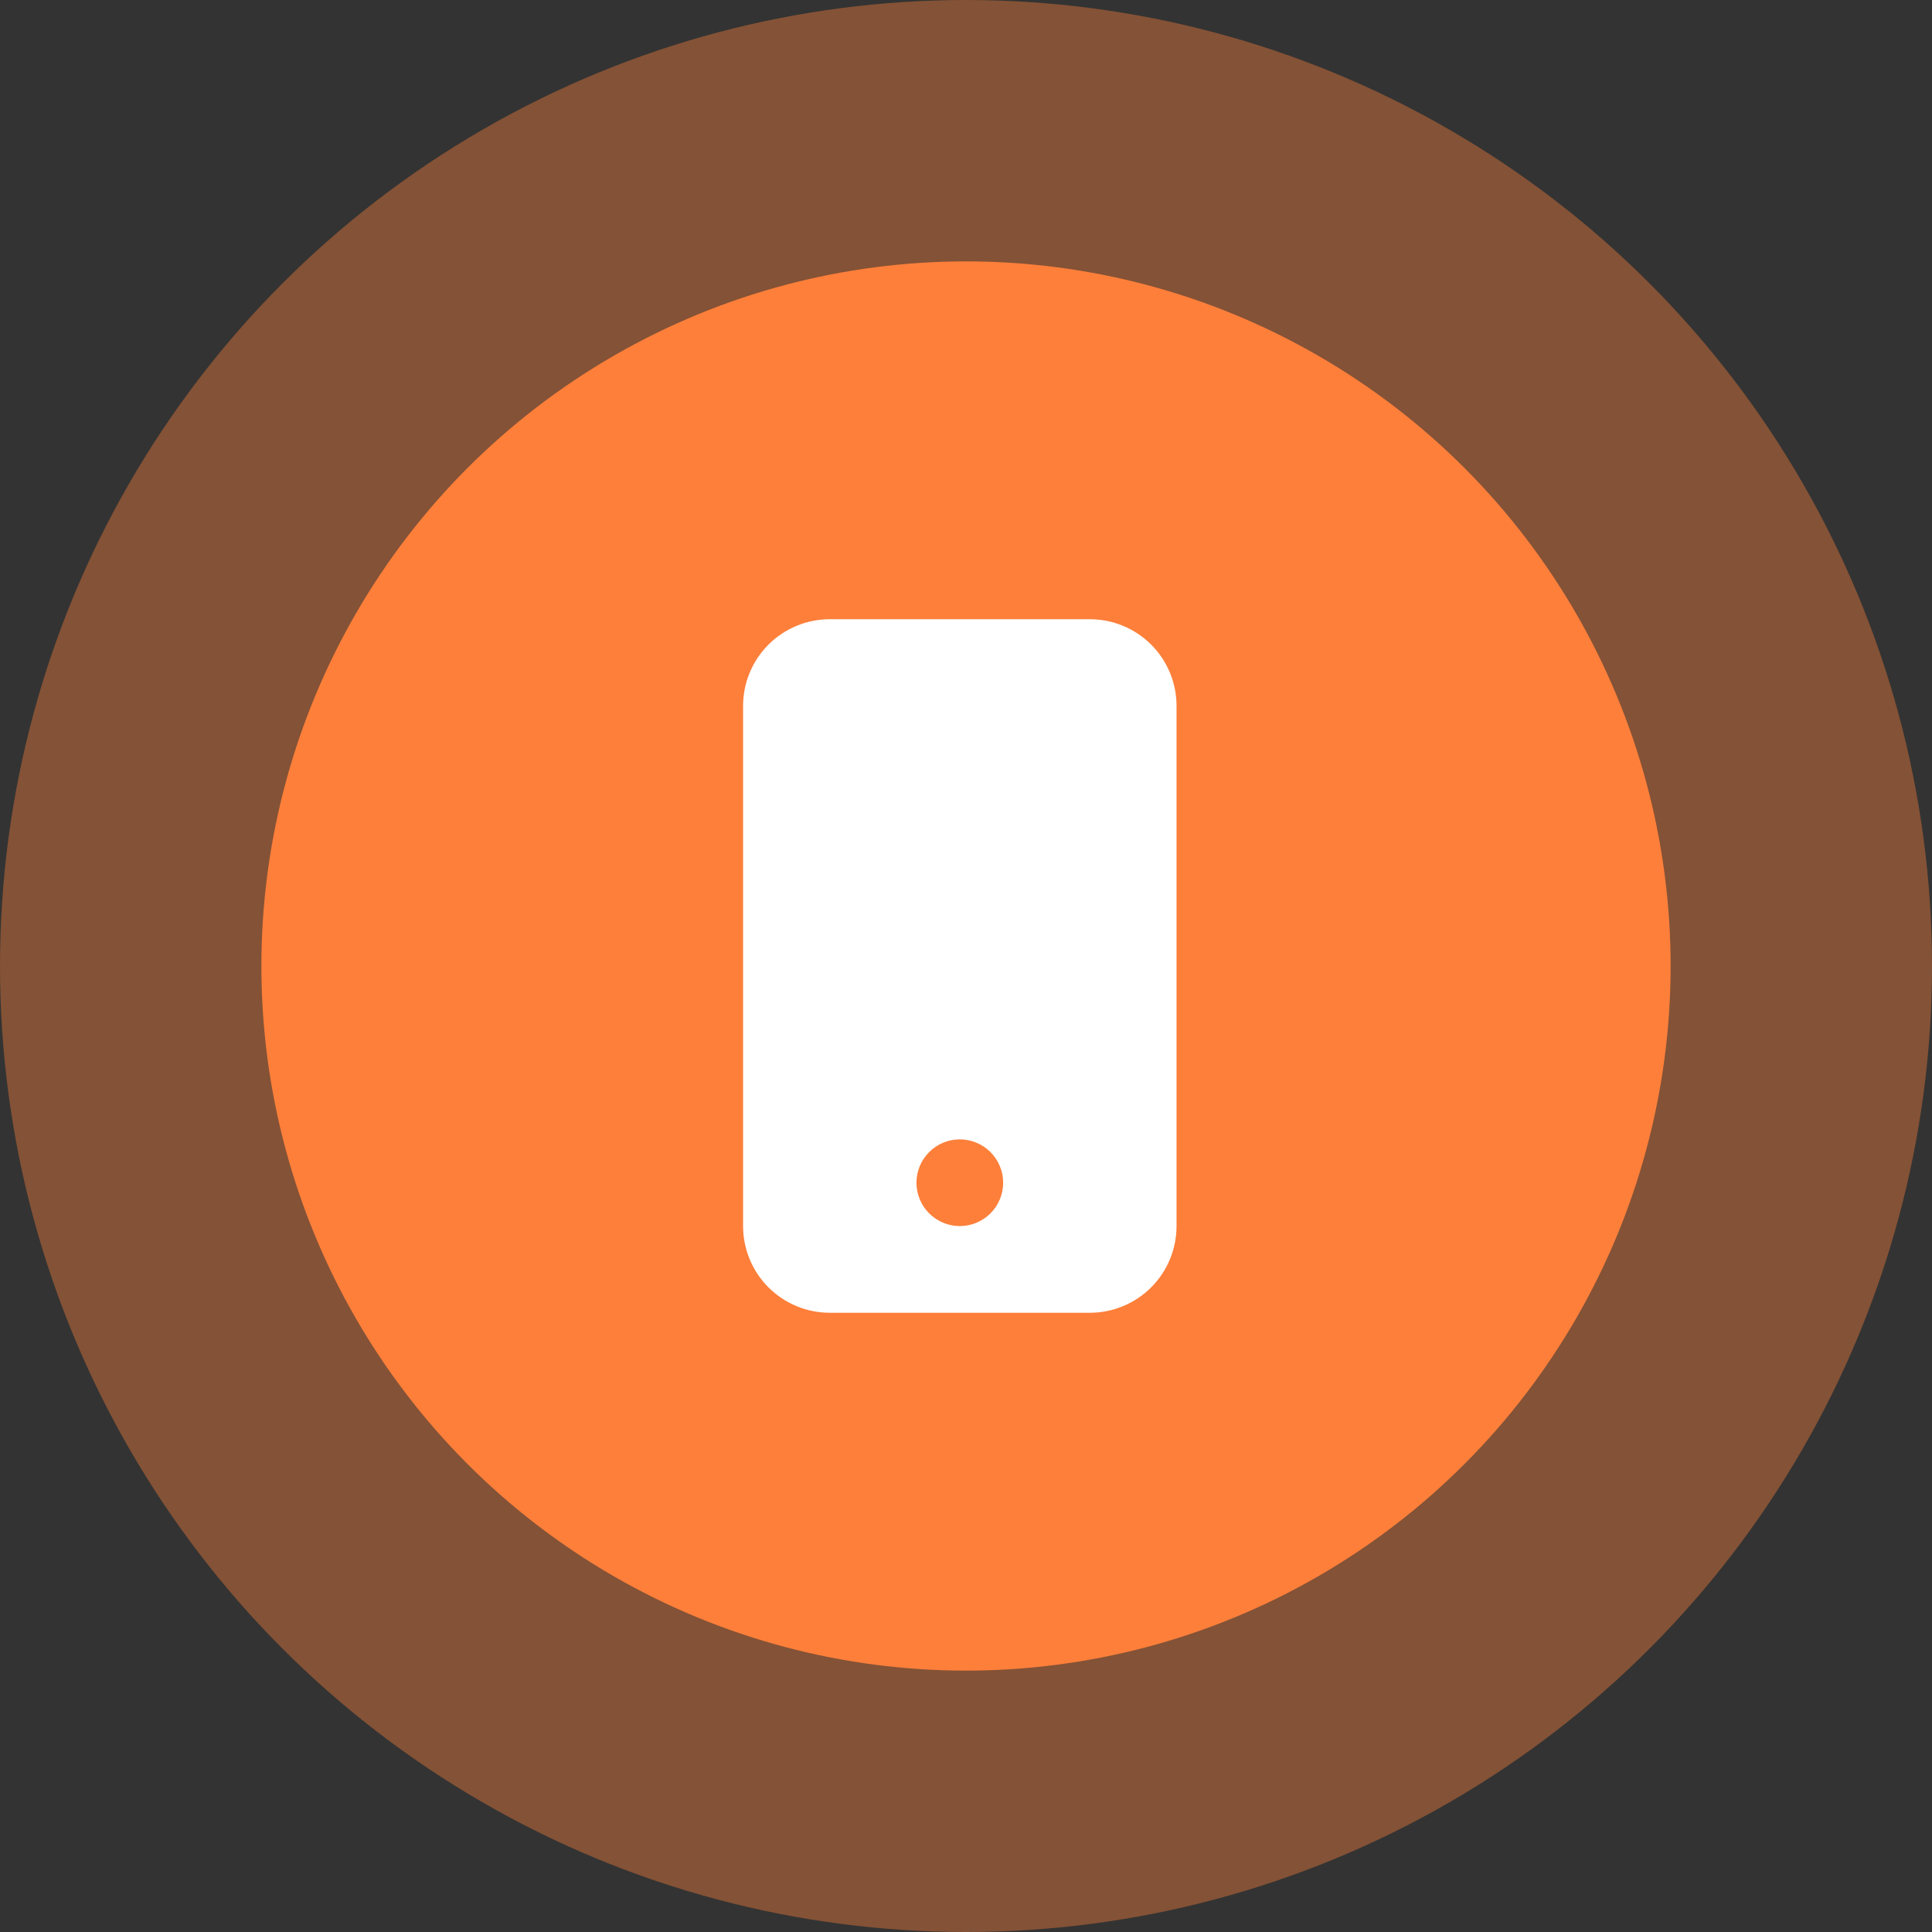 <svg width="120" height="120" viewBox="0 0 120 120" fill="none" xmlns="http://www.w3.org/2000/svg">
    <rect x="0" y="0" width="120" height="120" fill="#333333" stroke="none"/>
    <circle cx="60" cy="60" r="60" fill="#fd7f3a" fill-opacity="0.4"/>
    <circle cx="60" cy="60" r="43.765" fill="#fd7f3a"/>
    <path d="M46.154 43.846C46.154 42.418 46.721 41.048 47.731 40.038C48.741 39.029 50.11 38.461 51.538 38.461H67.692C69.12 38.461 70.49 39.029 71.5 40.038C72.51 41.048 73.077 42.418 73.077 43.846V76.154C73.077 77.582 72.51 78.951 71.5 79.961C70.49 80.971 69.12 81.538 67.692 81.538H51.538C50.11 81.538 48.741 80.971 47.731 79.961C46.721 78.951 46.154 77.582 46.154 76.154V43.846ZM62.308 73.461C62.308 72.747 62.024 72.063 61.519 71.558C61.014 71.053 60.329 70.769 59.615 70.769C58.901 70.769 58.217 71.053 57.712 71.558C57.207 72.063 56.923 72.747 56.923 73.461C56.923 74.175 57.207 74.86 57.712 75.365C58.217 75.87 58.901 76.154 59.615 76.154C60.329 76.154 61.014 75.87 61.519 75.365C62.024 74.86 62.308 74.175 62.308 73.461Z"
          fill="white"/>
</svg>
